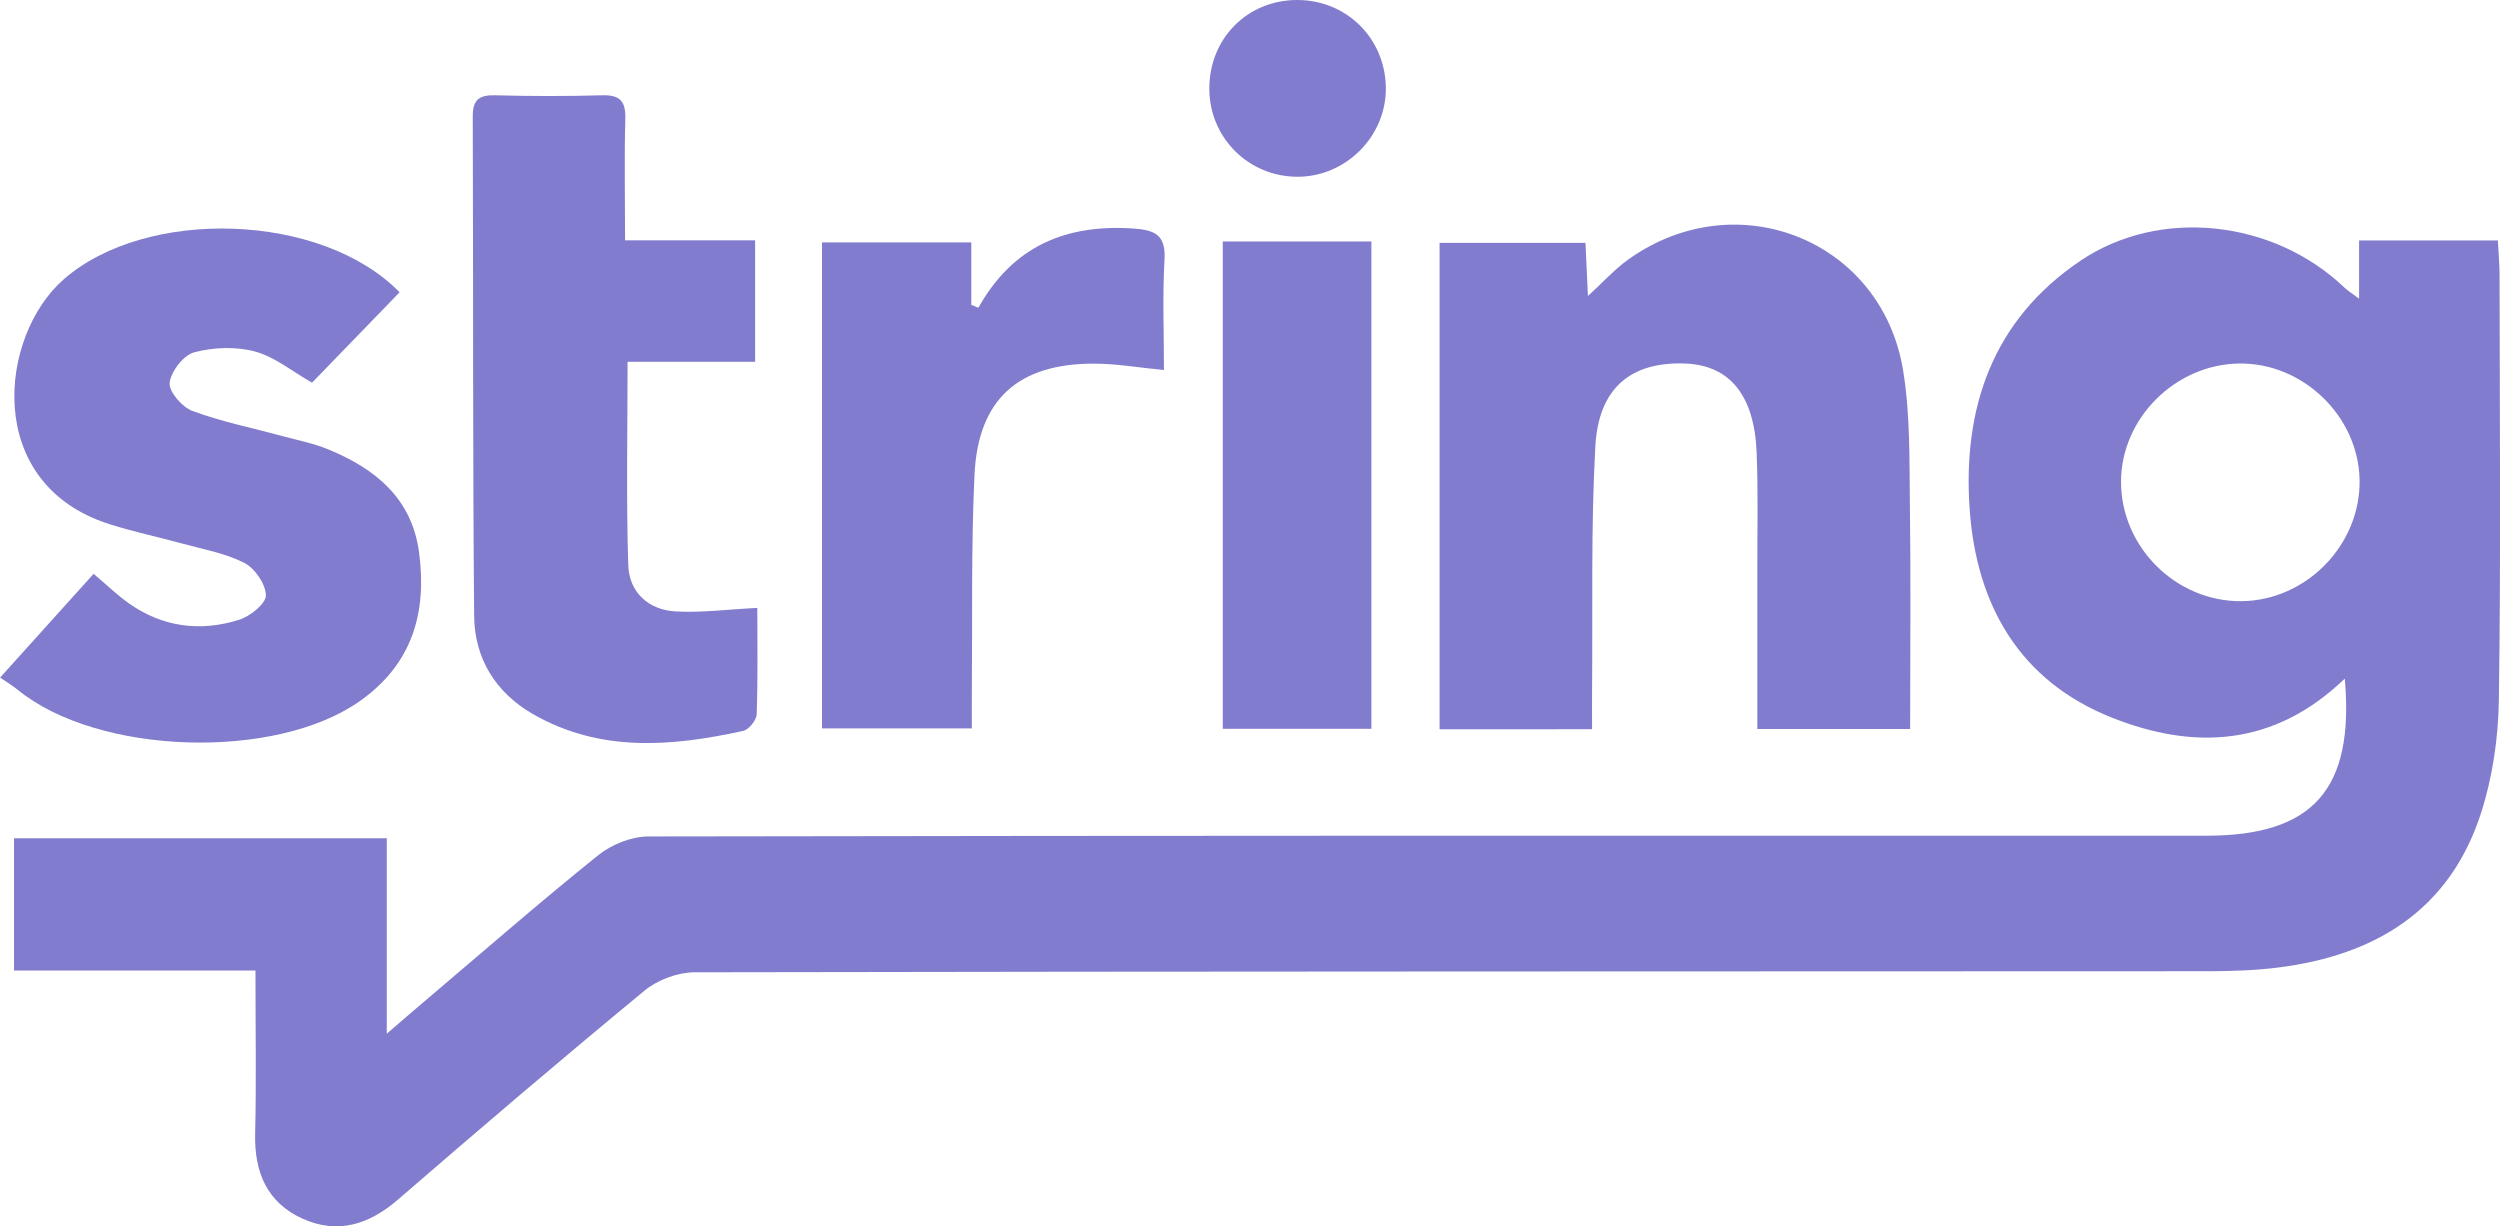 <?xml version="1.0" encoding="utf-8"?>
<!-- Generator: Adobe Illustrator 24.0.2, SVG Export Plug-In . SVG Version: 6.00 Build 0)  -->
<svg version="1.1" id="Layer_1" xmlns="http://www.w3.org/2000/svg" xmlns:xlink="http://www.w3.org/1999/xlink" x="0px" y="0px"
	 viewBox="0 0 397.72 195.08" enable-background="new 0 0 397.72 195.08" xml:space="preserve">
<g>
	<path fill="#817CCE" d="M373.03,107.96c-11.3,10.86-24.03,11.38-37.05,6.21c-14.68-5.83-21.56-17.9-22.63-33.15
		c-1.14-16.12,3.66-30.11,17.61-39.53c12.66-8.55,30.71-6.5,41.96,4.22c0.54,0.52,1.2,0.92,2.38,1.81c0-3.28,0-5.85,0-9.27
		c3.92,0,7.49,0,11.07,0c3.48,0,6.96,0,11.01,0c0.1,2.04,0.27,3.8,0.27,5.56c0.02,22.5,0.22,45.01-0.11,67.51
		c-0.09,6.08-1,12.38-2.88,18.15c-5,15.37-16.81,22.51-32.22,24.45c-3.62,0.46-7.31,0.58-10.97,0.59
		c-80.32,0.04-160.64,0.01-240.96,0.17c-2.68,0.01-5.88,1.19-7.95,2.9c-13.24,10.91-26.29,22.05-39.27,33.28
		c-4.61,3.98-9.59,5.53-15.17,3.01c-5.63-2.55-7.67-7.37-7.53-13.48c0.2-8.46,0.05-16.92,0.05-25.99c-13,0-25.57,0-38.41,0
		c0-7.34,0-14.07,0-21.04c19.77,0,39.2,0,59.3,0c0,9.99,0,19.84,0,31.09c3-2.58,4.93-4.26,6.89-5.91
		c8.9-7.54,17.69-15.21,26.78-22.51c2.11-1.69,5.26-2.95,7.94-2.96c82.65-0.15,165.3-0.13,247.96-0.12
		C367.93,132.93,374.58,125.63,373.03,107.96z M356.59,95.64c10.35-0.1,19-9.01,18.79-19.35c-0.21-10.1-9.03-18.6-19.16-18.46
		c-10.2,0.14-18.8,8.77-18.79,18.84C337.44,87.06,346.21,95.74,356.59,95.64z"/>
	<path fill="#817CCE" d="M229.02,116.02c0-26.09,0-51.53,0-77.38c7.74,0,15.27,0,23.21,0c0.12,2.67,0.24,5.26,0.39,8.45
		c2.38-2.17,4.22-4.23,6.41-5.8c17.21-12.32,40.34-3.13,43.73,17.63c1.15,7.01,0.99,14.26,1.08,21.41
		c0.16,11.78,0.04,23.57,0.04,35.65c-8.27,0-15.99,0-24.31,0c0-8.59,0.01-17.03,0-25.47c-0.01-6.16,0.14-12.33-0.11-18.49
		c-0.36-9.2-4.33-13.95-11.43-14.19c-8.54-0.29-13.71,3.84-14.23,13.17c-0.72,12.95-0.4,25.97-0.52,38.95c-0.02,1.95,0,3.9,0,6.06
		C244.91,116.02,237.17,116.02,229.02,116.02z"/>
	<path fill="#817CCE" d="M63.57,46.5c-4.82,4.97-9.43,9.73-13.93,14.38c-3.11-1.77-5.9-4.1-9.08-4.96
		c-3.03-0.82-6.62-0.68-9.67,0.13c-1.7,0.45-3.7,3.04-3.9,4.85c-0.15,1.4,1.99,3.88,3.63,4.48c4.66,1.72,9.58,2.71,14.4,4.02
		c2.41,0.65,4.89,1.14,7.18,2.08c7.45,3.07,13.29,7.72,14.46,16.35c1.3,9.62-1.06,17.8-9.39,23.69
		c-13.45,9.51-41.68,8.64-54.45-1.78c-0.77-0.62-1.62-1.14-2.8-1.95c5.26-5.84,10-11.1,14.87-16.5c2.03,1.71,3.69,3.32,5.55,4.65
		c5.39,3.83,11.41,4.61,17.6,2.66c1.75-0.55,4.27-2.56,4.26-3.88c-0.02-1.79-1.75-4.31-3.43-5.17c-3.05-1.56-6.6-2.17-9.97-3.1
		c-3.85-1.06-7.77-1.87-11.57-3.09c-20.08-6.46-17.46-29.92-7.23-38.89C23.22,32.93,51.17,33.78,63.57,46.5z"/>
	<path fill="#817CCE" d="M99.44,38.23c7.16,0,13.75,0,20.69,0c0,6.54,0,12.63,0,19.33c-6.62,0-13.35,0-20.29,0
		c0,11.2-0.23,21.79,0.11,32.37c0.14,4.27,3.19,7.1,7.53,7.34c4.08,0.23,8.2-0.32,13-0.56c0,5.43,0.1,11.18-0.1,16.92
		c-0.03,0.94-1.25,2.45-2.16,2.65c-11.41,2.5-22.78,3.46-33.47-2.7c-5.93-3.42-9.26-8.86-9.32-15.6
		c-0.23-26.49-0.13-52.98-0.22-79.48c-0.01-2.69,1.08-3.41,3.6-3.34c5.66,0.15,11.33,0.16,16.99,0c2.86-0.08,3.76,0.96,3.68,3.78
		C99.31,25.1,99.44,31.26,99.44,38.23z"/>
	<path fill="#817CCE" d="M155.65,48.96c5.49-9.82,13.97-13.35,24.73-12.6c3.45,0.24,5.1,1.09,4.88,4.97
		c-0.33,5.79-0.09,11.61-0.09,17.54c-3.97-0.38-7.55-1.02-11.13-1.02c-12.07-0.01-18.44,5.68-19.01,17.7
		c-0.54,11.47-0.32,22.97-0.42,34.46c-0.02,1.82,0,3.63,0,5.87c-8.02,0-15.72,0-23.84,0c0-25.65,0-51.33,0-77.32
		c7.86,0,15.56,0,23.75,0c0,3.49,0,6.71,0,9.94C154.9,48.64,155.28,48.8,155.65,48.96z"/>
	<path fill="#817CCE" d="M194.53,38.41c8.03,0,15.64,0,23.64,0c0,25.85,0,51.52,0,77.53c-7.81,0-15.53,0-23.64,0
		C194.53,90.27,194.53,64.58,194.53,38.41z"/>
	<path fill="#817CCE" d="M192.39,14.25C192.31,6.18,198.4-0.01,206.4,0c7.76,0.01,13.89,6.01,14.07,13.79
		c0.18,7.78-6.3,14.37-14.11,14.33C198.65,28.09,192.46,21.95,192.39,14.25z"/>
</g>
<g>
</g>
<g>
</g>
<g>
</g>
<g>
</g>
<g>
</g>
<g>
</g>
<g>
</g>
<g>
</g>
<g>
</g>
<g>
</g>
<g>
</g>
<g>
</g>
<g>
</g>
<g>
</g>
<g>
</g>
</svg>

